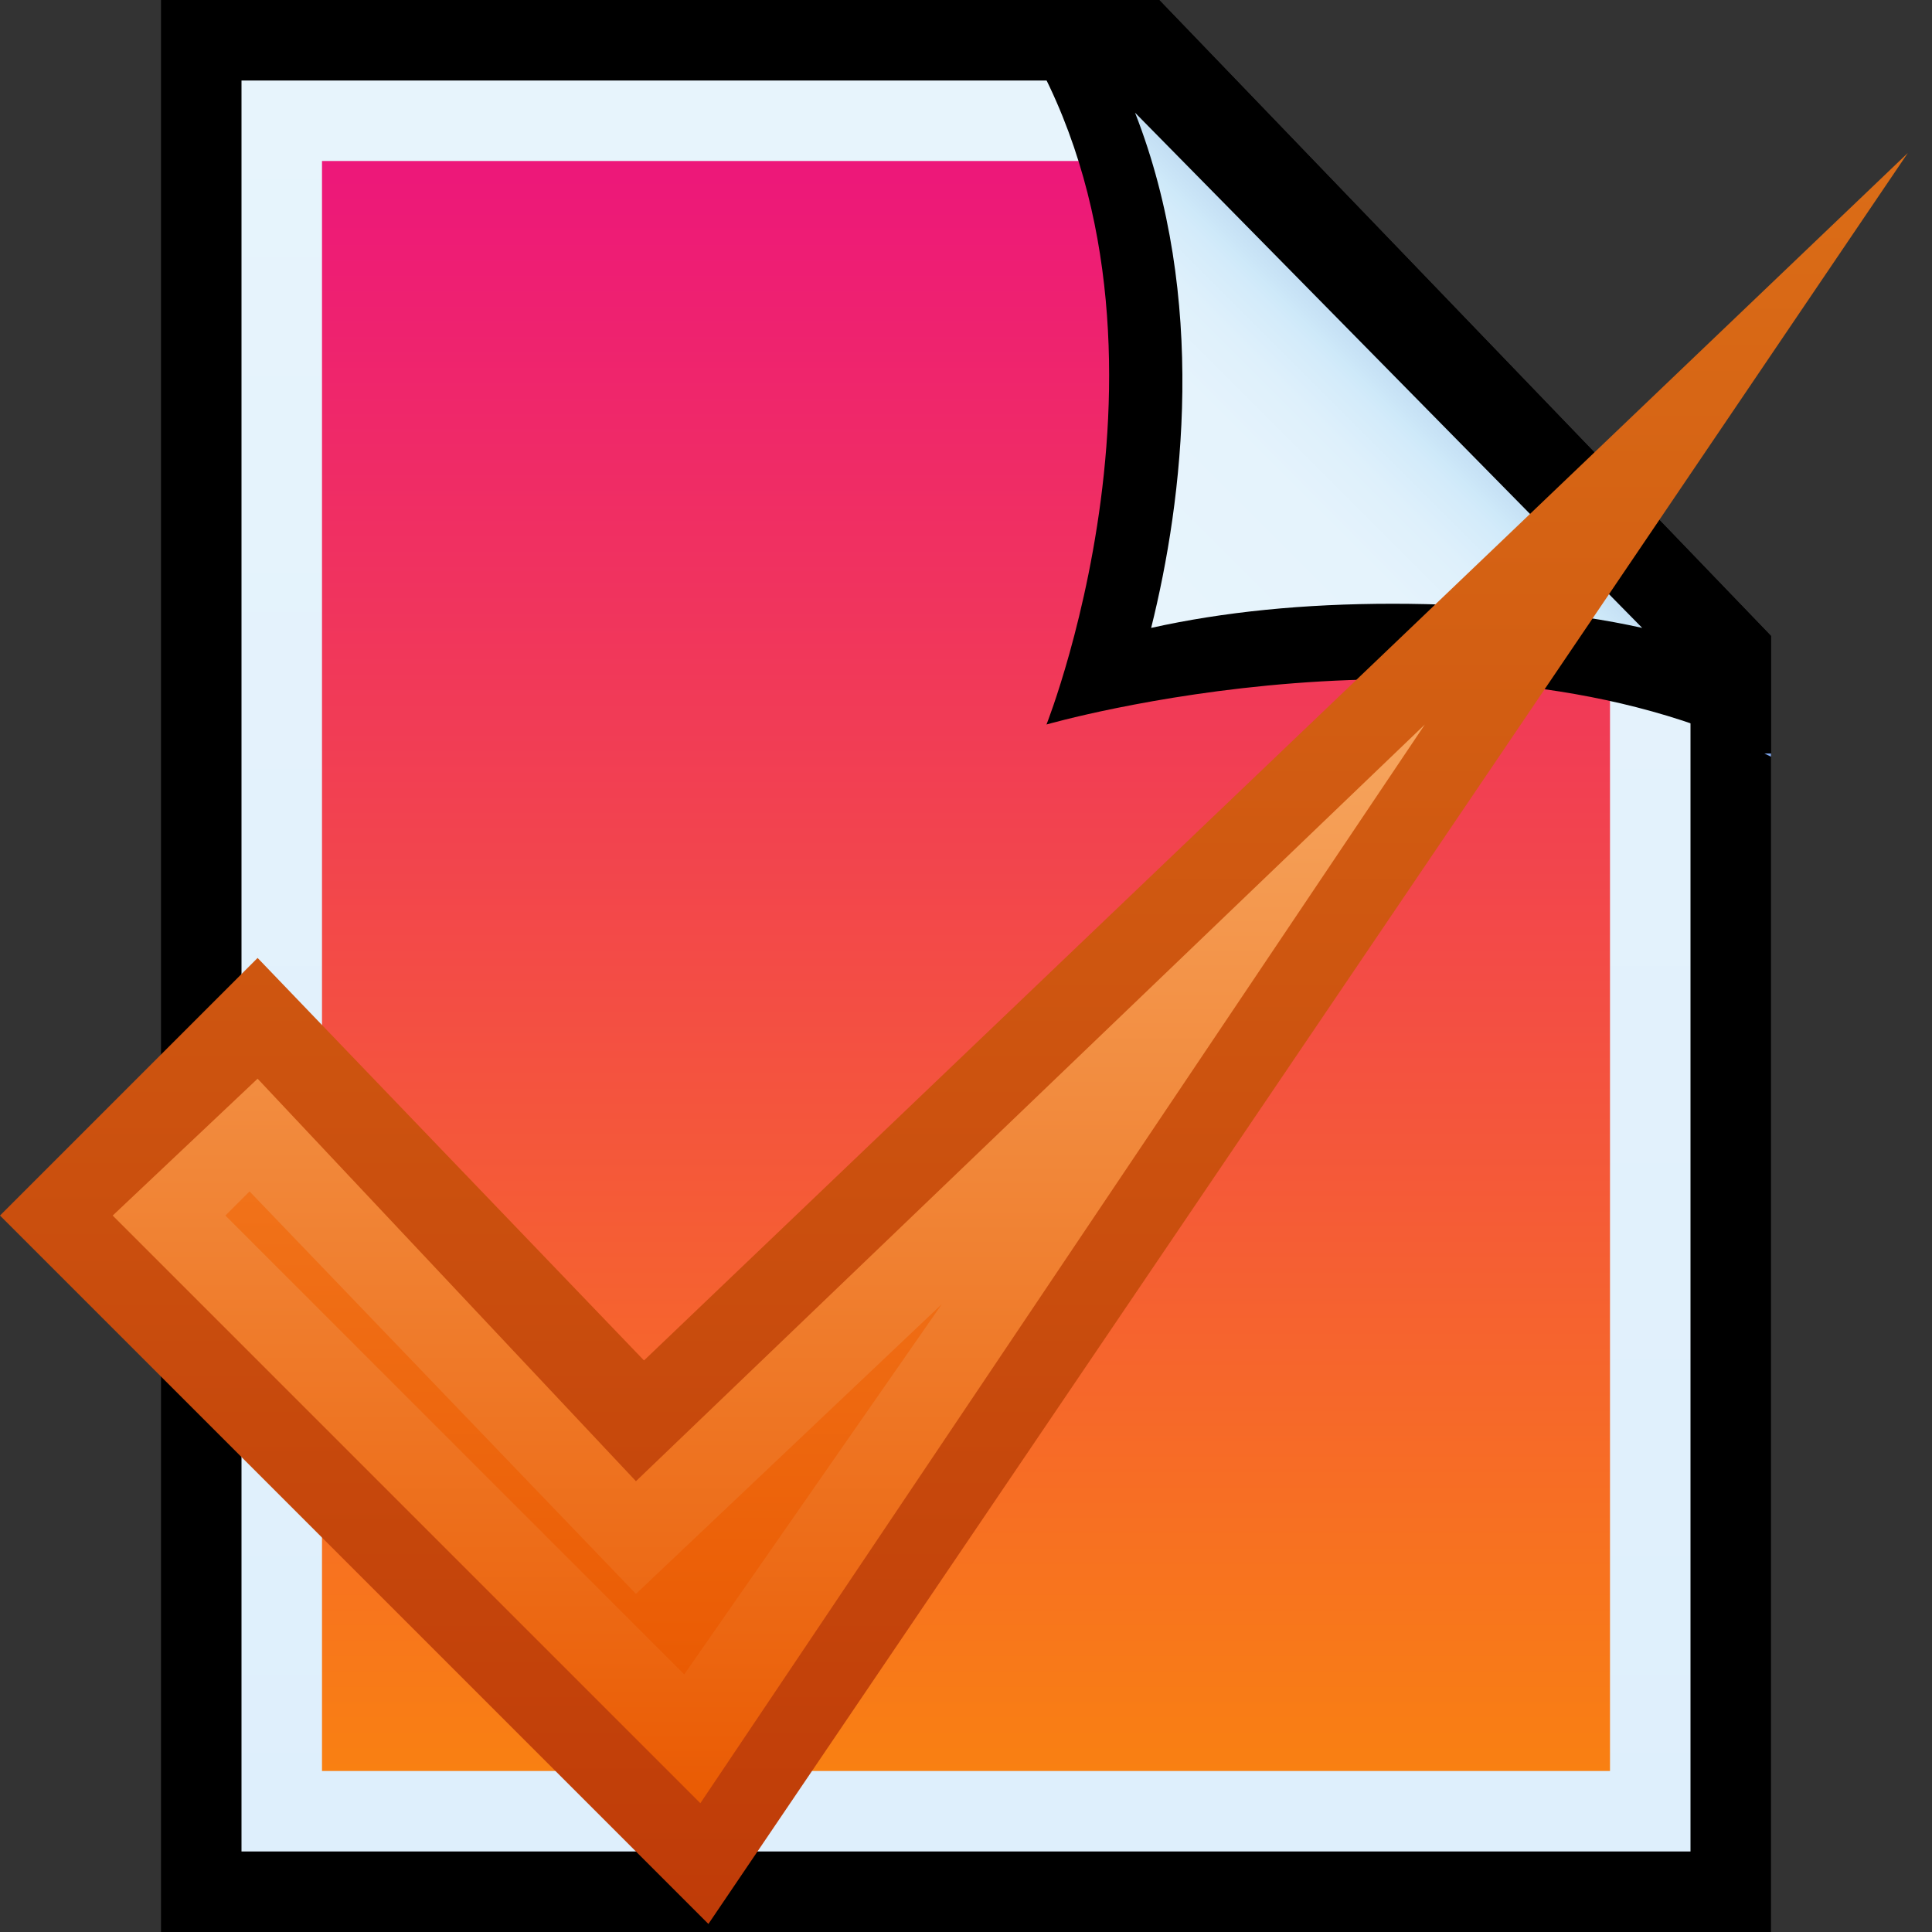 <?xml version="1.0" encoding="utf-8"?>
<!-- Generator: Adobe Illustrator 15.1.0, SVG Export Plug-In  -->
<!DOCTYPE svg PUBLIC "-//W3C//DTD SVG 1.1//EN" "http://www.w3.org/Graphics/SVG/1.1/DTD/svg11.dtd">
<svg version="1.1"
	 xmlns="http://www.w3.org/2000/svg" xmlns:xlink="http://www.w3.org/1999/xlink" xmlns:a="http://ns.adobe.com/AdobeSVGViewerExtensions/3.0/"
	 x="0px" y="0px" width="24px" height="24px" viewBox="0 0 24 24" style="overflow:visible;enable-background:new 0 0 24 24;"
	 xml:space="preserve" preserveAspectRatio="xMinYMid meet">
<rect x="0" y="0" width="24" height="24" fill="#333333" stroke="none"/>
<defs>
</defs>
<linearGradient id="SVGID_1_" gradientUnits="userSpaceOnUse" x1="11.957" y1="0" x2="11.957" y2="24">
	<stop  offset="0" style="stop-color:#000000"/>
	<stop  offset="0.557" style="stop-color:#000000"/>
	<stop  offset="1" style="stop-color:#000000"/>
	<a:midPointStop  offset="0" style="stop-color:#95BFF8"/>
	<a:midPointStop  offset="0.4" style="stop-color:#95BFF8"/>
	<a:midPointStop  offset="1" style="stop-color:#7CA4EB"/>
</linearGradient>
<polygon style="fill:url(#SVGID_1_);" points="14.4,0 13.4,0 3,0 2,0 2,24 3,24 21,24 22,24 22,7.9 "/>
<linearGradient id="SVGID_2_" gradientUnits="userSpaceOnUse" x1="11.957" y1="1" x2="11.957" y2="23">
	<stop  offset="0" style="stop-color:#E7F4FC"/>
	<stop  offset="1" style="stop-color:#DEEFFC"/>
	<a:midPointStop  offset="0" style="stop-color:#E7F4FC"/>
	<a:midPointStop  offset="0.5" style="stop-color:#E7F4FC"/>
	<a:midPointStop  offset="1" style="stop-color:#DEEFFC"/>
</linearGradient>
<polygon style="fill:url(#SVGID_2_);" points="14,1 13,1 4,1 3,1 3,23 4,23 20,23 21,23 21,8.3 "/>
<linearGradient id="SVGID_3_" gradientUnits="userSpaceOnUse" x1="11.957" y1="2" x2="11.957" y2="22">
	<stop  offset="0" style="stop-color:#ed177a"/>
	<stop  offset="1" style="stop-color:#f98012"/>
	<a:midPointStop  offset="0" style="stop-color:#CEE9F9"/>
	<a:midPointStop  offset="0.5" style="stop-color:#CEE9F9"/>
	<a:midPointStop  offset="1" style="stop-color:#BBDFF8"/>
</linearGradient>
<polygon style="fill:url(#SVGID_3_);" points="13.6,2 12.6,2 5,2 4,2 4,22 5,22 19,22 20,22 20,8.7 "/>
<linearGradient id="SVGID_4_" gradientUnits="userSpaceOnUse" x1="17.202" y1="0" x2="17.202" y2="9.359">
	<stop  offset="0" style="stop-color:#000000"/>
	<stop  offset="0.557" style="stop-color:#000000"/>
	<stop  offset="1" style="stop-color:#000000"/>
	<a:midPointStop  offset="0" style="stop-color:#95BFF8"/>
	<a:midPointStop  offset="0.4" style="stop-color:#95BFF8"/>
	<a:midPointStop  offset="1" style="stop-color:#7CA4EB"/>
</linearGradient>
<path style="fill:url(#SVGID_4_);" d="M13,9c0,0,5.2-1.5,9,0.4c0-0.1,0-1.5,0-1.5L14.4,0c0,0-1.8,0-2,0C15.1,3.7,13,9,13,9z"/>
<linearGradient id="SVGID_5_" gradientUnits="userSpaceOnUse" x1="14.279" y1="7.545" x2="17.407" y2="4.417">
	<stop  offset="0" style="stop-color:#E7F4FC"/>
	<stop  offset="0.518" style="stop-color:#E5F3FC"/>
	<stop  offset="0.705" style="stop-color:#DEF0FB"/>
	<stop  offset="0.837" style="stop-color:#D3EBFA"/>
	<stop  offset="0.872" style="stop-color:#CEE9F9"/>
	<stop  offset="1" style="stop-color:#BDD8F0"/>
	<a:midPointStop  offset="0" style="stop-color:#E7F4FC"/>
	<a:midPointStop  offset="0.87" style="stop-color:#E7F4FC"/>
	<a:midPointStop  offset="0.872" style="stop-color:#CEE9F9"/>
	<a:midPointStop  offset="0.5" style="stop-color:#CEE9F9"/>
	<a:midPointStop  offset="1" style="stop-color:#BDD8F0"/>
</linearGradient>
<path style="fill:url(#SVGID_5_);" d="M20.4,7.8c-0.9-0.2-2-0.3-3.1-0.3c-1.1,0-2.1,0.1-3,0.3c0.4-1.6,0.7-4.1-0.2-6.4L20.4,7.8z"/>
<g>
	<linearGradient id="SVGID_6_" gradientUnits="userSpaceOnUse" x1="11.857" y1="1.852" x2="11.857" y2="23.949">
		<stop  offset="0" style="stop-color:#DB6D17"/>
		<stop  offset="1" style="stop-color:#BF3B08"/>
		<a:midPointStop  offset="0" style="stop-color:#DB6D17"/>
		<a:midPointStop  offset="0.5" style="stop-color:#DB6D17"/>
		<a:midPointStop  offset="1" style="stop-color:#BF3B08"/>
	</linearGradient>
	<polygon style="fill:url(#SVGID_6_);" points="8,16.9 3.2,11.9 0,15.1 8.8,23.9 23.7,1.9 	"/>
</g>
<g>
	<linearGradient id="SVGID_7_" gradientUnits="userSpaceOnUse" x1="9.552" y1="9.008" x2="9.552" y2="22.383">
		<stop  offset="0" style="stop-color:#F6A55E"/>
		<stop  offset="1" style="stop-color:#EA5B03"/>
		<a:midPointStop  offset="0" style="stop-color:#F6A55E"/>
		<a:midPointStop  offset="0.5" style="stop-color:#F6A55E"/>
		<a:midPointStop  offset="1" style="stop-color:#EA5B03"/>
	</linearGradient>
	<polygon style="fill:url(#SVGID_7_);" points="1.4,15.1 3.2,13.4 7.9,18.4 17.7,9 8.7,22.4 	"/>
</g>
<g>
	<linearGradient id="SVGID_8_" gradientUnits="userSpaceOnUse" x1="7.248" y1="14.8" x2="7.248" y2="20.817">
		<stop  offset="0" style="stop-color:#F17219"/>
		<stop  offset="1" style="stop-color:#EA5B03"/>
		<a:midPointStop  offset="0" style="stop-color:#F17219"/>
		<a:midPointStop  offset="0.5" style="stop-color:#F17219"/>
		<a:midPointStop  offset="1" style="stop-color:#EA5B03"/>
	</linearGradient>
	<polygon style="fill:url(#SVGID_8_);" points="2.8,15.1 3.1,14.8 7.9,19.8 11.7,16.2 8.5,20.8 	"/>
</g>
</svg>
